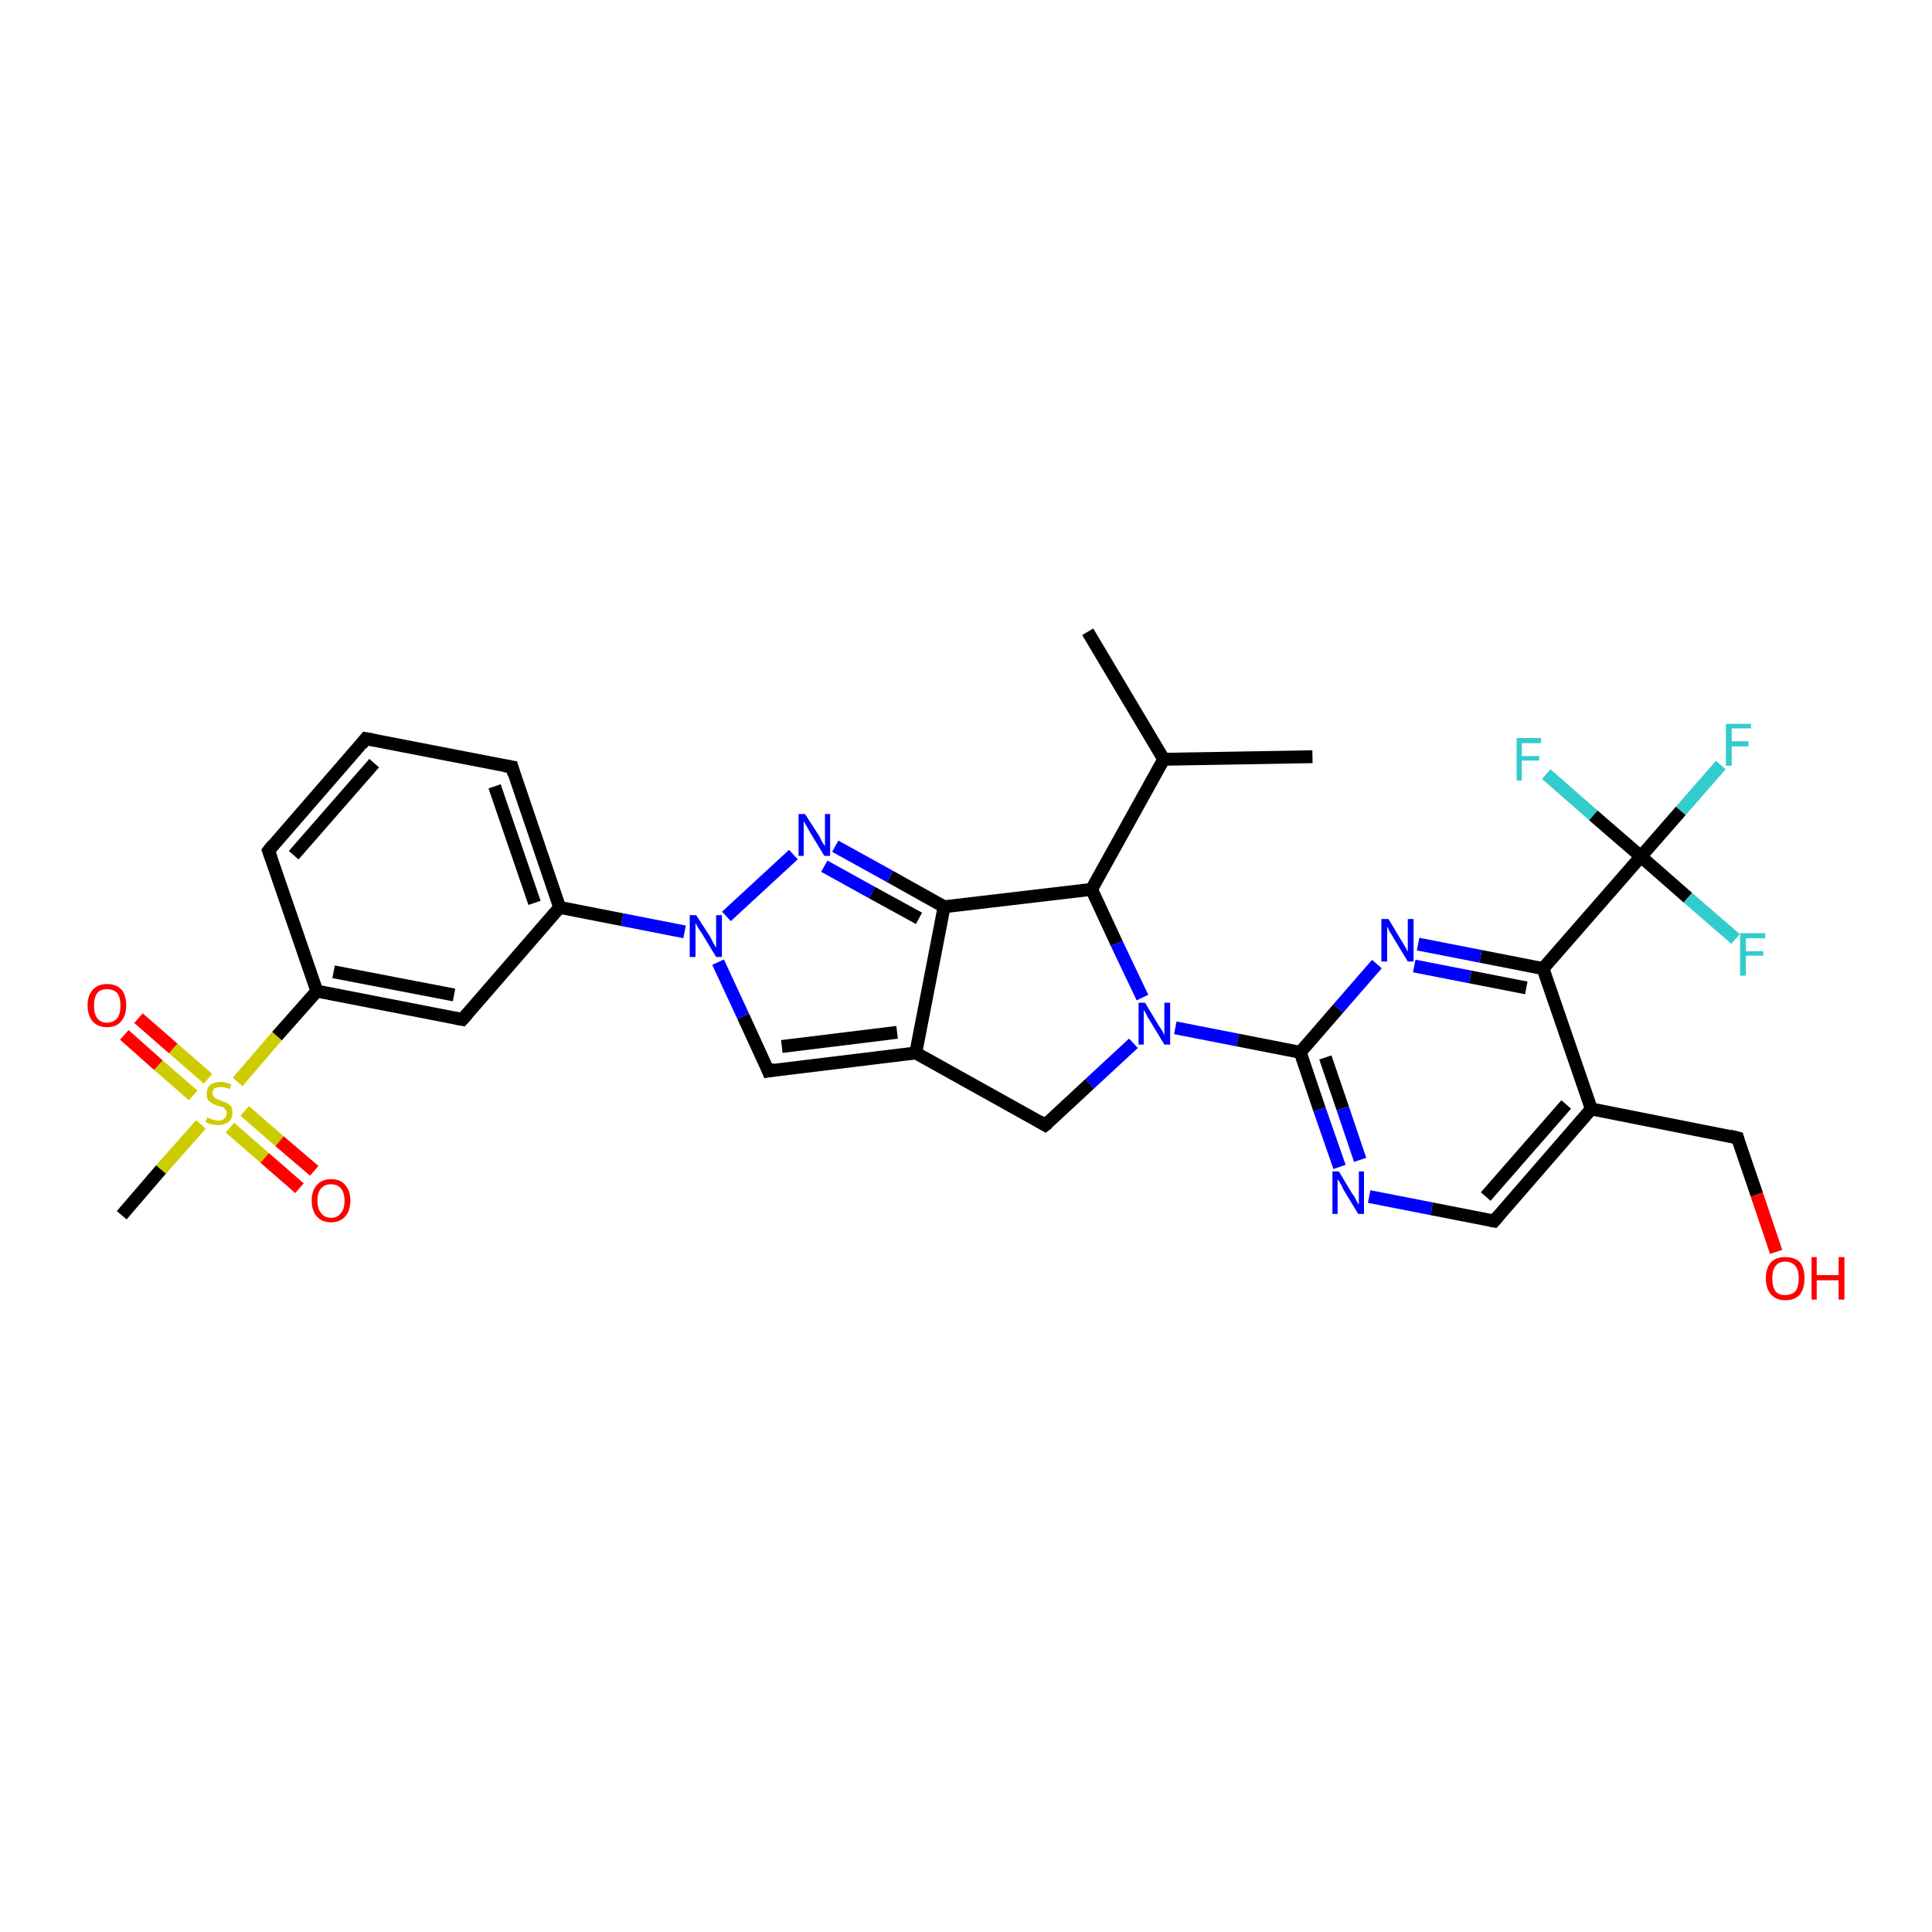 <?xml version='1.0' encoding='iso-8859-1'?>
<svg version='1.1' baseProfile='full'
              xmlns='http://www.w3.org/2000/svg'
                      xmlns:rdkit='http://www.rdkit.org/xml'
                      xmlns:xlink='http://www.w3.org/1999/xlink'
                  xml:space='preserve'
width='300px' height='300px' viewBox='0 0 300 300'>
<!-- END OF HEADER -->
<rect style='opacity:1.0;fill:#FFFFFF;stroke:none' width='300.0' height='300.0' x='0.0' y='0.0'> </rect>
<path class='bond-0 atom-0 atom-1' d='M 203.8,117.5 L 180.7,117.9' style='fill:none;fill-rule:evenodd;stroke:#000000;stroke-width:2.0px;stroke-linecap:butt;stroke-linejoin:miter;stroke-opacity:1' />
<path class='bond-1 atom-1 atom-2' d='M 180.7,117.9 L 168.9,98.1' style='fill:none;fill-rule:evenodd;stroke:#000000;stroke-width:2.0px;stroke-linecap:butt;stroke-linejoin:miter;stroke-opacity:1' />
<path class='bond-2 atom-1 atom-3' d='M 180.7,117.9 L 169.5,138.1' style='fill:none;fill-rule:evenodd;stroke:#000000;stroke-width:2.0px;stroke-linecap:butt;stroke-linejoin:miter;stroke-opacity:1' />
<path class='bond-3 atom-3 atom-4' d='M 169.5,138.1 L 173.4,146.5' style='fill:none;fill-rule:evenodd;stroke:#000000;stroke-width:2.0px;stroke-linecap:butt;stroke-linejoin:miter;stroke-opacity:1' />
<path class='bond-3 atom-3 atom-4' d='M 173.4,146.5 L 177.4,154.9' style='fill:none;fill-rule:evenodd;stroke:#0000FF;stroke-width:2.0px;stroke-linecap:butt;stroke-linejoin:miter;stroke-opacity:1' />
<path class='bond-4 atom-4 atom-5' d='M 176.0,162.0 L 169.2,168.3' style='fill:none;fill-rule:evenodd;stroke:#0000FF;stroke-width:2.0px;stroke-linecap:butt;stroke-linejoin:miter;stroke-opacity:1' />
<path class='bond-4 atom-4 atom-5' d='M 169.2,168.3 L 162.3,174.7' style='fill:none;fill-rule:evenodd;stroke:#000000;stroke-width:2.0px;stroke-linecap:butt;stroke-linejoin:miter;stroke-opacity:1' />
<path class='bond-5 atom-5 atom-6' d='M 162.3,174.7 L 142.2,163.5' style='fill:none;fill-rule:evenodd;stroke:#000000;stroke-width:2.0px;stroke-linecap:butt;stroke-linejoin:miter;stroke-opacity:1' />
<path class='bond-6 atom-6 atom-7' d='M 142.2,163.5 L 119.3,166.3' style='fill:none;fill-rule:evenodd;stroke:#000000;stroke-width:2.0px;stroke-linecap:butt;stroke-linejoin:miter;stroke-opacity:1' />
<path class='bond-6 atom-6 atom-7' d='M 139.3,160.3 L 121.4,162.5' style='fill:none;fill-rule:evenodd;stroke:#000000;stroke-width:2.0px;stroke-linecap:butt;stroke-linejoin:miter;stroke-opacity:1' />
<path class='bond-7 atom-7 atom-8' d='M 119.3,166.3 L 115.4,157.8' style='fill:none;fill-rule:evenodd;stroke:#000000;stroke-width:2.0px;stroke-linecap:butt;stroke-linejoin:miter;stroke-opacity:1' />
<path class='bond-7 atom-7 atom-8' d='M 115.4,157.8 L 111.5,149.4' style='fill:none;fill-rule:evenodd;stroke:#0000FF;stroke-width:2.0px;stroke-linecap:butt;stroke-linejoin:miter;stroke-opacity:1' />
<path class='bond-8 atom-8 atom-9' d='M 112.8,142.3 L 123.2,132.7' style='fill:none;fill-rule:evenodd;stroke:#0000FF;stroke-width:2.0px;stroke-linecap:butt;stroke-linejoin:miter;stroke-opacity:1' />
<path class='bond-9 atom-9 atom-10' d='M 129.7,131.4 L 138.2,136.1' style='fill:none;fill-rule:evenodd;stroke:#0000FF;stroke-width:2.0px;stroke-linecap:butt;stroke-linejoin:miter;stroke-opacity:1' />
<path class='bond-9 atom-9 atom-10' d='M 138.2,136.1 L 146.6,140.8' style='fill:none;fill-rule:evenodd;stroke:#000000;stroke-width:2.0px;stroke-linecap:butt;stroke-linejoin:miter;stroke-opacity:1' />
<path class='bond-9 atom-9 atom-10' d='M 128.0,134.5 L 135.4,138.6' style='fill:none;fill-rule:evenodd;stroke:#0000FF;stroke-width:2.0px;stroke-linecap:butt;stroke-linejoin:miter;stroke-opacity:1' />
<path class='bond-9 atom-9 atom-10' d='M 135.4,138.6 L 142.7,142.6' style='fill:none;fill-rule:evenodd;stroke:#000000;stroke-width:2.0px;stroke-linecap:butt;stroke-linejoin:miter;stroke-opacity:1' />
<path class='bond-10 atom-8 atom-11' d='M 106.3,144.7 L 96.6,142.8' style='fill:none;fill-rule:evenodd;stroke:#0000FF;stroke-width:2.0px;stroke-linecap:butt;stroke-linejoin:miter;stroke-opacity:1' />
<path class='bond-10 atom-8 atom-11' d='M 96.6,142.8 L 86.9,140.9' style='fill:none;fill-rule:evenodd;stroke:#000000;stroke-width:2.0px;stroke-linecap:butt;stroke-linejoin:miter;stroke-opacity:1' />
<path class='bond-11 atom-11 atom-12' d='M 86.9,140.9 L 79.5,119.1' style='fill:none;fill-rule:evenodd;stroke:#000000;stroke-width:2.0px;stroke-linecap:butt;stroke-linejoin:miter;stroke-opacity:1' />
<path class='bond-11 atom-11 atom-12' d='M 83.0,140.2 L 76.8,122.1' style='fill:none;fill-rule:evenodd;stroke:#000000;stroke-width:2.0px;stroke-linecap:butt;stroke-linejoin:miter;stroke-opacity:1' />
<path class='bond-12 atom-12 atom-13' d='M 79.5,119.1 L 56.8,114.7' style='fill:none;fill-rule:evenodd;stroke:#000000;stroke-width:2.0px;stroke-linecap:butt;stroke-linejoin:miter;stroke-opacity:1' />
<path class='bond-13 atom-13 atom-14' d='M 56.8,114.7 L 41.7,132.1' style='fill:none;fill-rule:evenodd;stroke:#000000;stroke-width:2.0px;stroke-linecap:butt;stroke-linejoin:miter;stroke-opacity:1' />
<path class='bond-13 atom-13 atom-14' d='M 58.1,118.5 L 45.6,132.8' style='fill:none;fill-rule:evenodd;stroke:#000000;stroke-width:2.0px;stroke-linecap:butt;stroke-linejoin:miter;stroke-opacity:1' />
<path class='bond-14 atom-14 atom-15' d='M 41.7,132.1 L 49.2,153.9' style='fill:none;fill-rule:evenodd;stroke:#000000;stroke-width:2.0px;stroke-linecap:butt;stroke-linejoin:miter;stroke-opacity:1' />
<path class='bond-15 atom-15 atom-16' d='M 49.2,153.9 L 71.8,158.3' style='fill:none;fill-rule:evenodd;stroke:#000000;stroke-width:2.0px;stroke-linecap:butt;stroke-linejoin:miter;stroke-opacity:1' />
<path class='bond-15 atom-15 atom-16' d='M 51.8,150.9 L 70.5,154.5' style='fill:none;fill-rule:evenodd;stroke:#000000;stroke-width:2.0px;stroke-linecap:butt;stroke-linejoin:miter;stroke-opacity:1' />
<path class='bond-16 atom-15 atom-17' d='M 49.2,153.9 L 43.0,160.9' style='fill:none;fill-rule:evenodd;stroke:#000000;stroke-width:2.0px;stroke-linecap:butt;stroke-linejoin:miter;stroke-opacity:1' />
<path class='bond-16 atom-15 atom-17' d='M 43.0,160.9 L 36.9,168.0' style='fill:none;fill-rule:evenodd;stroke:#CCCC00;stroke-width:2.0px;stroke-linecap:butt;stroke-linejoin:miter;stroke-opacity:1' />
<path class='bond-17 atom-17 atom-18' d='M 31.2,174.6 L 25.0,181.6' style='fill:none;fill-rule:evenodd;stroke:#CCCC00;stroke-width:2.0px;stroke-linecap:butt;stroke-linejoin:miter;stroke-opacity:1' />
<path class='bond-17 atom-17 atom-18' d='M 25.0,181.6 L 18.9,188.7' style='fill:none;fill-rule:evenodd;stroke:#000000;stroke-width:2.0px;stroke-linecap:butt;stroke-linejoin:miter;stroke-opacity:1' />
<path class='bond-18 atom-17 atom-19' d='M 35.7,175.1 L 41.1,179.8' style='fill:none;fill-rule:evenodd;stroke:#CCCC00;stroke-width:2.0px;stroke-linecap:butt;stroke-linejoin:miter;stroke-opacity:1' />
<path class='bond-18 atom-17 atom-19' d='M 41.1,179.8 L 46.5,184.5' style='fill:none;fill-rule:evenodd;stroke:#FF0000;stroke-width:2.0px;stroke-linecap:butt;stroke-linejoin:miter;stroke-opacity:1' />
<path class='bond-18 atom-17 atom-19' d='M 38.0,172.5 L 43.4,177.2' style='fill:none;fill-rule:evenodd;stroke:#CCCC00;stroke-width:2.0px;stroke-linecap:butt;stroke-linejoin:miter;stroke-opacity:1' />
<path class='bond-18 atom-17 atom-19' d='M 43.4,177.2 L 48.8,181.8' style='fill:none;fill-rule:evenodd;stroke:#FF0000;stroke-width:2.0px;stroke-linecap:butt;stroke-linejoin:miter;stroke-opacity:1' />
<path class='bond-19 atom-17 atom-20' d='M 32.3,167.5 L 26.9,162.8' style='fill:none;fill-rule:evenodd;stroke:#CCCC00;stroke-width:2.0px;stroke-linecap:butt;stroke-linejoin:miter;stroke-opacity:1' />
<path class='bond-19 atom-17 atom-20' d='M 26.9,162.8 L 21.5,158.1' style='fill:none;fill-rule:evenodd;stroke:#FF0000;stroke-width:2.0px;stroke-linecap:butt;stroke-linejoin:miter;stroke-opacity:1' />
<path class='bond-19 atom-17 atom-20' d='M 30.0,170.1 L 24.6,165.4' style='fill:none;fill-rule:evenodd;stroke:#CCCC00;stroke-width:2.0px;stroke-linecap:butt;stroke-linejoin:miter;stroke-opacity:1' />
<path class='bond-19 atom-17 atom-20' d='M 24.6,165.4 L 19.3,160.7' style='fill:none;fill-rule:evenodd;stroke:#FF0000;stroke-width:2.0px;stroke-linecap:butt;stroke-linejoin:miter;stroke-opacity:1' />
<path class='bond-20 atom-4 atom-21' d='M 182.5,159.6 L 192.2,161.5' style='fill:none;fill-rule:evenodd;stroke:#0000FF;stroke-width:2.0px;stroke-linecap:butt;stroke-linejoin:miter;stroke-opacity:1' />
<path class='bond-20 atom-4 atom-21' d='M 192.2,161.5 L 201.9,163.4' style='fill:none;fill-rule:evenodd;stroke:#000000;stroke-width:2.0px;stroke-linecap:butt;stroke-linejoin:miter;stroke-opacity:1' />
<path class='bond-21 atom-21 atom-22' d='M 201.9,163.4 L 204.9,172.3' style='fill:none;fill-rule:evenodd;stroke:#000000;stroke-width:2.0px;stroke-linecap:butt;stroke-linejoin:miter;stroke-opacity:1' />
<path class='bond-21 atom-21 atom-22' d='M 204.9,172.3 L 208.0,181.2' style='fill:none;fill-rule:evenodd;stroke:#0000FF;stroke-width:2.0px;stroke-linecap:butt;stroke-linejoin:miter;stroke-opacity:1' />
<path class='bond-21 atom-21 atom-22' d='M 205.8,164.2 L 208.5,172.1' style='fill:none;fill-rule:evenodd;stroke:#000000;stroke-width:2.0px;stroke-linecap:butt;stroke-linejoin:miter;stroke-opacity:1' />
<path class='bond-21 atom-21 atom-22' d='M 208.5,172.1 L 211.2,180.1' style='fill:none;fill-rule:evenodd;stroke:#0000FF;stroke-width:2.0px;stroke-linecap:butt;stroke-linejoin:miter;stroke-opacity:1' />
<path class='bond-22 atom-22 atom-23' d='M 212.6,185.8 L 222.3,187.7' style='fill:none;fill-rule:evenodd;stroke:#0000FF;stroke-width:2.0px;stroke-linecap:butt;stroke-linejoin:miter;stroke-opacity:1' />
<path class='bond-22 atom-22 atom-23' d='M 222.3,187.7 L 232.0,189.6' style='fill:none;fill-rule:evenodd;stroke:#000000;stroke-width:2.0px;stroke-linecap:butt;stroke-linejoin:miter;stroke-opacity:1' />
<path class='bond-23 atom-23 atom-24' d='M 232.0,189.6 L 247.1,172.2' style='fill:none;fill-rule:evenodd;stroke:#000000;stroke-width:2.0px;stroke-linecap:butt;stroke-linejoin:miter;stroke-opacity:1' />
<path class='bond-23 atom-23 atom-24' d='M 230.7,185.8 L 243.2,171.5' style='fill:none;fill-rule:evenodd;stroke:#000000;stroke-width:2.0px;stroke-linecap:butt;stroke-linejoin:miter;stroke-opacity:1' />
<path class='bond-24 atom-24 atom-25' d='M 247.1,172.2 L 269.8,176.7' style='fill:none;fill-rule:evenodd;stroke:#000000;stroke-width:2.0px;stroke-linecap:butt;stroke-linejoin:miter;stroke-opacity:1' />
<path class='bond-25 atom-25 atom-26' d='M 269.8,176.7 L 272.8,185.5' style='fill:none;fill-rule:evenodd;stroke:#000000;stroke-width:2.0px;stroke-linecap:butt;stroke-linejoin:miter;stroke-opacity:1' />
<path class='bond-25 atom-25 atom-26' d='M 272.8,185.5 L 275.8,194.4' style='fill:none;fill-rule:evenodd;stroke:#FF0000;stroke-width:2.0px;stroke-linecap:butt;stroke-linejoin:miter;stroke-opacity:1' />
<path class='bond-26 atom-24 atom-27' d='M 247.1,172.2 L 239.6,150.4' style='fill:none;fill-rule:evenodd;stroke:#000000;stroke-width:2.0px;stroke-linecap:butt;stroke-linejoin:miter;stroke-opacity:1' />
<path class='bond-27 atom-27 atom-28' d='M 239.6,150.4 L 229.9,148.5' style='fill:none;fill-rule:evenodd;stroke:#000000;stroke-width:2.0px;stroke-linecap:butt;stroke-linejoin:miter;stroke-opacity:1' />
<path class='bond-27 atom-27 atom-28' d='M 229.9,148.5 L 220.2,146.6' style='fill:none;fill-rule:evenodd;stroke:#0000FF;stroke-width:2.0px;stroke-linecap:butt;stroke-linejoin:miter;stroke-opacity:1' />
<path class='bond-27 atom-27 atom-28' d='M 237.0,153.4 L 228.3,151.7' style='fill:none;fill-rule:evenodd;stroke:#000000;stroke-width:2.0px;stroke-linecap:butt;stroke-linejoin:miter;stroke-opacity:1' />
<path class='bond-27 atom-27 atom-28' d='M 228.3,151.7 L 219.6,150.0' style='fill:none;fill-rule:evenodd;stroke:#0000FF;stroke-width:2.0px;stroke-linecap:butt;stroke-linejoin:miter;stroke-opacity:1' />
<path class='bond-28 atom-27 atom-29' d='M 239.6,150.4 L 254.8,133.0' style='fill:none;fill-rule:evenodd;stroke:#000000;stroke-width:2.0px;stroke-linecap:butt;stroke-linejoin:miter;stroke-opacity:1' />
<path class='bond-29 atom-29 atom-30' d='M 254.8,133.0 L 261.0,125.9' style='fill:none;fill-rule:evenodd;stroke:#000000;stroke-width:2.0px;stroke-linecap:butt;stroke-linejoin:miter;stroke-opacity:1' />
<path class='bond-29 atom-29 atom-30' d='M 261.0,125.9 L 267.2,118.8' style='fill:none;fill-rule:evenodd;stroke:#33CCCC;stroke-width:2.0px;stroke-linecap:butt;stroke-linejoin:miter;stroke-opacity:1' />
<path class='bond-30 atom-29 atom-31' d='M 254.8,133.0 L 262.1,139.4' style='fill:none;fill-rule:evenodd;stroke:#000000;stroke-width:2.0px;stroke-linecap:butt;stroke-linejoin:miter;stroke-opacity:1' />
<path class='bond-30 atom-29 atom-31' d='M 262.1,139.4 L 269.5,145.8' style='fill:none;fill-rule:evenodd;stroke:#33CCCC;stroke-width:2.0px;stroke-linecap:butt;stroke-linejoin:miter;stroke-opacity:1' />
<path class='bond-31 atom-29 atom-32' d='M 254.8,133.0 L 247.4,126.6' style='fill:none;fill-rule:evenodd;stroke:#000000;stroke-width:2.0px;stroke-linecap:butt;stroke-linejoin:miter;stroke-opacity:1' />
<path class='bond-31 atom-29 atom-32' d='M 247.4,126.6 L 240.1,120.2' style='fill:none;fill-rule:evenodd;stroke:#33CCCC;stroke-width:2.0px;stroke-linecap:butt;stroke-linejoin:miter;stroke-opacity:1' />
<path class='bond-32 atom-10 atom-3' d='M 146.6,140.8 L 169.5,138.1' style='fill:none;fill-rule:evenodd;stroke:#000000;stroke-width:2.0px;stroke-linecap:butt;stroke-linejoin:miter;stroke-opacity:1' />
<path class='bond-33 atom-10 atom-6' d='M 146.6,140.8 L 142.2,163.5' style='fill:none;fill-rule:evenodd;stroke:#000000;stroke-width:2.0px;stroke-linecap:butt;stroke-linejoin:miter;stroke-opacity:1' />
<path class='bond-34 atom-16 atom-11' d='M 71.8,158.3 L 86.9,140.9' style='fill:none;fill-rule:evenodd;stroke:#000000;stroke-width:2.0px;stroke-linecap:butt;stroke-linejoin:miter;stroke-opacity:1' />
<path class='bond-35 atom-28 atom-21' d='M 213.8,149.7 L 207.8,156.6' style='fill:none;fill-rule:evenodd;stroke:#0000FF;stroke-width:2.0px;stroke-linecap:butt;stroke-linejoin:miter;stroke-opacity:1' />
<path class='bond-35 atom-28 atom-21' d='M 207.8,156.6 L 201.9,163.4' style='fill:none;fill-rule:evenodd;stroke:#000000;stroke-width:2.0px;stroke-linecap:butt;stroke-linejoin:miter;stroke-opacity:1' />
<path d='M 162.7,174.4 L 162.3,174.7 L 161.3,174.1' style='fill:none;stroke:#000000;stroke-width:2.0px;stroke-linecap:butt;stroke-linejoin:miter;stroke-opacity:1;' />
<path d='M 120.4,166.1 L 119.3,166.3 L 119.1,165.8' style='fill:none;stroke:#000000;stroke-width:2.0px;stroke-linecap:butt;stroke-linejoin:miter;stroke-opacity:1;' />
<path d='M 79.8,120.2 L 79.5,119.1 L 78.3,118.9' style='fill:none;stroke:#000000;stroke-width:2.0px;stroke-linecap:butt;stroke-linejoin:miter;stroke-opacity:1;' />
<path d='M 58.0,114.9 L 56.8,114.7 L 56.1,115.6' style='fill:none;stroke:#000000;stroke-width:2.0px;stroke-linecap:butt;stroke-linejoin:miter;stroke-opacity:1;' />
<path d='M 42.4,131.2 L 41.7,132.1 L 42.1,133.2' style='fill:none;stroke:#000000;stroke-width:2.0px;stroke-linecap:butt;stroke-linejoin:miter;stroke-opacity:1;' />
<path d='M 70.7,158.1 L 71.8,158.3 L 72.6,157.4' style='fill:none;stroke:#000000;stroke-width:2.0px;stroke-linecap:butt;stroke-linejoin:miter;stroke-opacity:1;' />
<path d='M 231.5,189.5 L 232.0,189.6 L 232.7,188.8' style='fill:none;stroke:#000000;stroke-width:2.0px;stroke-linecap:butt;stroke-linejoin:miter;stroke-opacity:1;' />
<path d='M 268.6,176.4 L 269.8,176.7 L 269.9,177.1' style='fill:none;stroke:#000000;stroke-width:2.0px;stroke-linecap:butt;stroke-linejoin:miter;stroke-opacity:1;' />
<path class='atom-4' d='M 177.8 155.7
L 179.9 159.2
Q 180.1 159.5, 180.5 160.1
Q 180.8 160.7, 180.8 160.8
L 180.8 155.7
L 181.7 155.7
L 181.7 162.2
L 180.8 162.2
L 178.5 158.4
Q 178.2 158.0, 178.0 157.5
Q 177.7 157.0, 177.6 156.8
L 177.6 162.2
L 176.8 162.2
L 176.8 155.7
L 177.8 155.7
' fill='#0000FF'/>
<path class='atom-8' d='M 108.1 142.1
L 110.3 145.5
Q 110.5 145.9, 110.8 146.5
Q 111.2 147.1, 111.2 147.2
L 111.2 142.1
L 112.1 142.1
L 112.1 148.6
L 111.2 148.6
L 108.9 144.8
Q 108.6 144.4, 108.3 143.9
Q 108.0 143.4, 108.0 143.2
L 108.0 148.6
L 107.1 148.6
L 107.1 142.1
L 108.1 142.1
' fill='#0000FF'/>
<path class='atom-9' d='M 125.0 126.4
L 127.2 129.8
Q 127.4 130.2, 127.7 130.8
Q 128.1 131.4, 128.1 131.4
L 128.1 126.4
L 128.9 126.4
L 128.9 132.9
L 128.0 132.9
L 125.7 129.1
Q 125.5 128.7, 125.2 128.2
Q 124.9 127.7, 124.8 127.5
L 124.8 132.9
L 124.0 132.9
L 124.0 126.4
L 125.0 126.4
' fill='#0000FF'/>
<path class='atom-17' d='M 32.2 173.5
Q 32.3 173.5, 32.6 173.7
Q 32.9 173.8, 33.2 173.9
Q 33.5 174.0, 33.9 174.0
Q 34.5 174.0, 34.8 173.7
Q 35.2 173.4, 35.2 172.8
Q 35.2 172.5, 35.0 172.3
Q 34.8 172.0, 34.6 171.9
Q 34.3 171.8, 33.8 171.7
Q 33.2 171.5, 32.9 171.3
Q 32.6 171.1, 32.3 170.8
Q 32.1 170.4, 32.1 169.9
Q 32.1 169.0, 32.6 168.5
Q 33.2 168.0, 34.3 168.0
Q 35.0 168.0, 35.9 168.4
L 35.7 169.1
Q 34.9 168.8, 34.3 168.8
Q 33.7 168.8, 33.3 169.0
Q 33.0 169.3, 33.0 169.7
Q 33.0 170.1, 33.2 170.3
Q 33.3 170.5, 33.6 170.6
Q 33.9 170.8, 34.3 170.9
Q 34.9 171.1, 35.3 171.3
Q 35.6 171.5, 35.9 171.8
Q 36.1 172.2, 36.1 172.8
Q 36.1 173.7, 35.5 174.2
Q 34.9 174.7, 33.9 174.7
Q 33.3 174.7, 32.9 174.6
Q 32.4 174.5, 31.9 174.2
L 32.2 173.5
' fill='#CCCC00'/>
<path class='atom-19' d='M 48.4 186.4
Q 48.4 184.9, 49.2 184.0
Q 50.0 183.1, 51.4 183.1
Q 52.9 183.1, 53.6 184.0
Q 54.4 184.9, 54.4 186.4
Q 54.4 188.0, 53.6 188.9
Q 52.8 189.8, 51.4 189.8
Q 50.0 189.8, 49.2 188.9
Q 48.4 188.0, 48.4 186.4
M 51.4 189.1
Q 52.4 189.1, 52.9 188.4
Q 53.5 187.8, 53.5 186.4
Q 53.5 185.2, 52.9 184.5
Q 52.4 183.9, 51.4 183.9
Q 50.4 183.9, 49.9 184.5
Q 49.3 185.1, 49.3 186.4
Q 49.3 187.8, 49.9 188.4
Q 50.4 189.1, 51.4 189.1
' fill='#FF0000'/>
<path class='atom-20' d='M 13.6 156.1
Q 13.6 154.6, 14.4 153.7
Q 15.2 152.8, 16.6 152.8
Q 18.1 152.8, 18.9 153.7
Q 19.6 154.6, 19.6 156.1
Q 19.6 157.7, 18.8 158.6
Q 18.1 159.5, 16.6 159.5
Q 15.2 159.5, 14.4 158.6
Q 13.6 157.7, 13.6 156.1
M 16.6 158.8
Q 17.6 158.8, 18.2 158.1
Q 18.7 157.5, 18.7 156.1
Q 18.7 154.9, 18.2 154.2
Q 17.6 153.6, 16.6 153.6
Q 15.6 153.6, 15.1 154.2
Q 14.6 154.9, 14.6 156.1
Q 14.6 157.5, 15.1 158.1
Q 15.6 158.8, 16.6 158.8
' fill='#FF0000'/>
<path class='atom-22' d='M 207.9 181.9
L 210.0 185.4
Q 210.3 185.7, 210.6 186.4
Q 210.9 187.0, 211.0 187.0
L 211.0 181.9
L 211.8 181.9
L 211.8 188.5
L 210.9 188.5
L 208.6 184.7
Q 208.4 184.2, 208.1 183.7
Q 207.8 183.2, 207.7 183.1
L 207.7 188.5
L 206.9 188.5
L 206.9 181.9
L 207.9 181.9
' fill='#0000FF'/>
<path class='atom-26' d='M 274.2 198.5
Q 274.2 196.9, 275.0 196.0
Q 275.8 195.2, 277.2 195.2
Q 278.7 195.2, 279.5 196.0
Q 280.2 196.9, 280.2 198.5
Q 280.2 200.1, 279.5 201.0
Q 278.7 201.9, 277.2 201.9
Q 275.8 201.9, 275.0 201.0
Q 274.2 200.1, 274.2 198.5
M 277.2 201.1
Q 278.2 201.1, 278.8 200.5
Q 279.3 199.8, 279.3 198.5
Q 279.3 197.2, 278.8 196.6
Q 278.2 195.9, 277.2 195.9
Q 276.2 195.9, 275.7 196.6
Q 275.2 197.2, 275.2 198.5
Q 275.2 199.8, 275.7 200.5
Q 276.2 201.1, 277.2 201.1
' fill='#FF0000'/>
<path class='atom-26' d='M 281.3 195.2
L 282.1 195.2
L 282.1 198.0
L 285.5 198.0
L 285.5 195.2
L 286.4 195.2
L 286.4 201.8
L 285.5 201.8
L 285.5 198.8
L 282.1 198.8
L 282.1 201.8
L 281.3 201.8
L 281.3 195.2
' fill='#FF0000'/>
<path class='atom-28' d='M 215.6 142.7
L 217.7 146.2
Q 217.9 146.5, 218.3 147.2
Q 218.6 147.8, 218.6 147.8
L 218.6 142.7
L 219.5 142.7
L 219.5 149.3
L 218.6 149.3
L 216.3 145.5
Q 216.0 145.0, 215.7 144.5
Q 215.5 144.0, 215.4 143.9
L 215.4 149.3
L 214.5 149.3
L 214.5 142.7
L 215.6 142.7
' fill='#0000FF'/>
<path class='atom-30' d='M 268.0 112.4
L 271.9 112.4
L 271.9 113.1
L 268.9 113.1
L 268.9 115.1
L 271.5 115.1
L 271.5 115.9
L 268.9 115.9
L 268.9 118.9
L 268.0 118.9
L 268.0 112.4
' fill='#33CCCC'/>
<path class='atom-31' d='M 270.2 144.9
L 274.1 144.9
L 274.1 145.7
L 271.1 145.7
L 271.1 147.7
L 273.8 147.7
L 273.8 148.4
L 271.1 148.4
L 271.1 151.5
L 270.2 151.5
L 270.2 144.9
' fill='#33CCCC'/>
<path class='atom-32' d='M 235.5 114.6
L 239.3 114.6
L 239.3 115.4
L 236.3 115.4
L 236.3 117.4
L 239.0 117.4
L 239.0 118.1
L 236.3 118.1
L 236.3 121.2
L 235.5 121.2
L 235.5 114.6
' fill='#33CCCC'/>
</svg>

